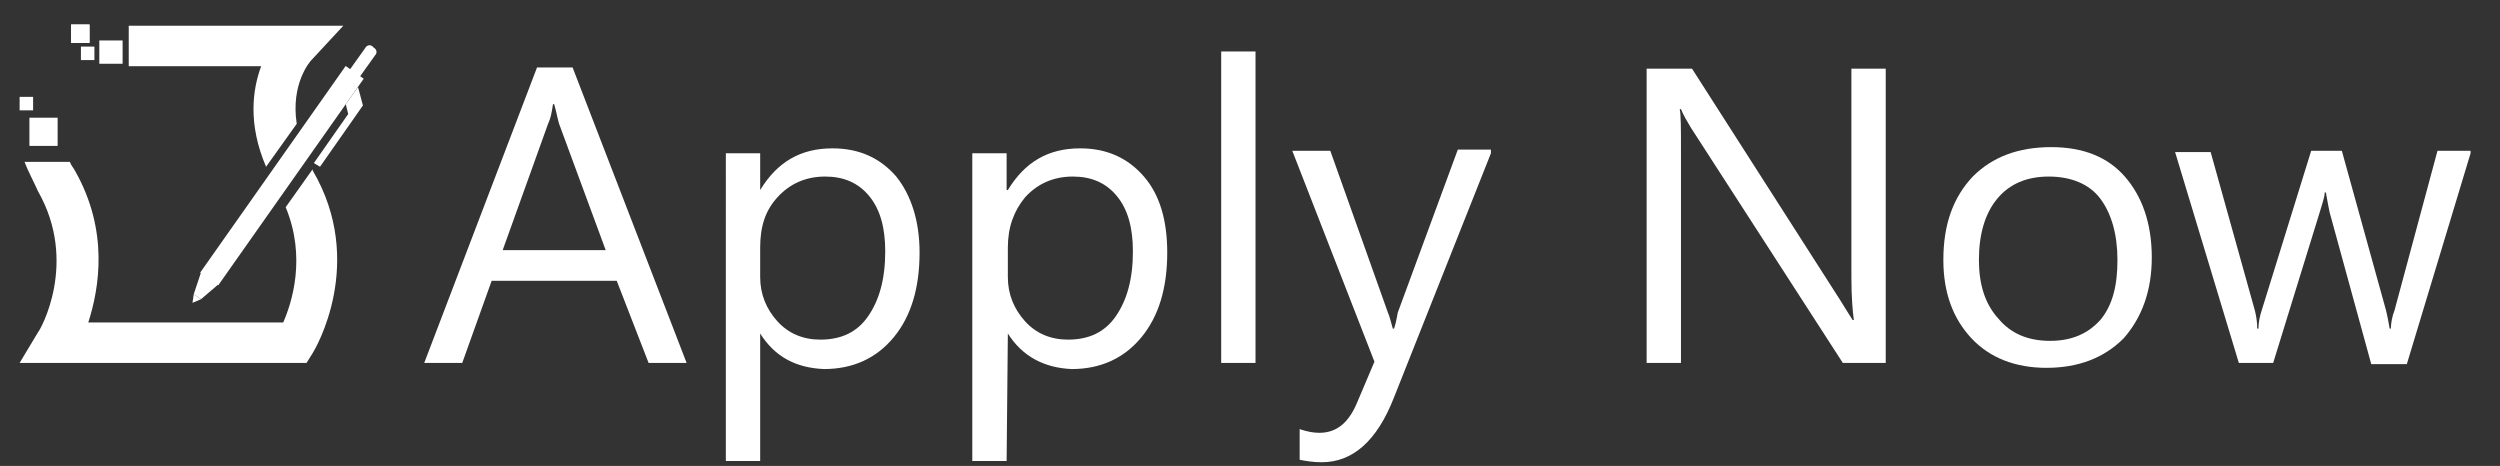 <?xml version="1.0" encoding="utf-8"?>
<!-- Generator: Adobe Illustrator 23.0.1, SVG Export Plug-In . SVG Version: 6.00 Build 0)  -->
<svg version="1.1" id="Layer_1" xmlns="http://www.w3.org/2000/svg" xmlns:xlink="http://www.w3.org/1999/xlink" x="0px" y="0px"
	 viewBox="0 0 203.9 38" style="enable-background:new 0 0 203.9 38;" xml:space="preserve">
<rect x="0" y="0" width="203.9" height="38" fill="#333333" stroke="none"/>
<style type="text/css">
	.st0{display:none;}
	.st1{enable-background:new    ;}
	.st2{fill:#FFFFFF;}
</style>
<rect class="st0" width="203.9" height="38"/>
<g class="st1">
	<path class="st2" d="M56,29.6h-3.1l-2.6-6.7H40.1l-2.4,6.7h-3.1l9.2-24.1h2.9L56,29.6z M49.4,20.4l-3.8-10.3
		c-0.1-0.3-0.2-0.9-0.4-1.6h-0.1c-0.1,0.7-0.2,1.2-0.4,1.6l-3.7,10.3H49.4z"/>
	<path class="st2" d="M62,27.2L62,27.2L62,37.6h-2.8V12.5H62v3H62c1.4-2.3,3.3-3.4,5.9-3.4c2.2,0,3.9,0.8,5.2,2.3
		c1.2,1.5,1.9,3.6,1.9,6.2c0,2.9-0.7,5.2-2.1,6.9c-1.4,1.7-3.3,2.6-5.7,2.6C64.9,30,63.2,29.1,62,27.2z M62,20.2v2.4
		c0,1.4,0.5,2.6,1.4,3.6c0.9,1,2.1,1.5,3.5,1.5c1.7,0,3-0.6,3.9-1.9c0.9-1.3,1.4-3,1.4-5.3c0-1.9-0.4-3.4-1.3-4.5
		c-0.9-1.1-2.1-1.6-3.6-1.6c-1.6,0-2.9,0.6-3.9,1.7C62.4,17.2,62,18.5,62,20.2z"/>
	<path class="st2" d="M82.2,27.2L82.2,27.2l-0.1,10.4h-2.8V12.5h2.8v3h0.1c1.4-2.3,3.3-3.4,5.9-3.4c2.2,0,3.9,0.8,5.2,2.3
		s1.9,3.6,1.9,6.2c0,2.9-0.7,5.2-2.1,6.9c-1.4,1.7-3.3,2.6-5.7,2.6C85.2,30,83.4,29.1,82.2,27.2z M82.2,20.2v2.4
		c0,1.4,0.5,2.6,1.4,3.6c0.9,1,2.1,1.5,3.5,1.5c1.7,0,3-0.6,3.9-1.9c0.9-1.3,1.4-3,1.4-5.3c0-1.9-0.4-3.4-1.3-4.5
		c-0.9-1.1-2.1-1.6-3.6-1.6c-1.6,0-2.9,0.6-3.9,1.7C82.7,17.2,82.2,18.5,82.2,20.2z"/>
	<path class="st2" d="M102.4,29.6h-2.8V4.2h2.8V29.6z"/>
	<path class="st2" d="M121.6,12.5l-7.9,19.9c-1.4,3.6-3.4,5.3-5.9,5.3c-0.7,0-1.3-0.1-1.8-0.2v-2.5c0.6,0.2,1.1,0.3,1.6,0.3
		c1.4,0,2.4-0.8,3.1-2.5l1.4-3.3l-6.7-17.2h3.1l4.7,13.2c0.1,0.2,0.2,0.6,0.4,1.3h0.1c0.1-0.3,0.2-0.7,0.3-1.3l4.9-13.3H121.6z"/>
	<path class="st2" d="M153.8,29.6h-3.5l-12.4-19.2c-0.3-0.5-0.6-1-0.8-1.5h-0.1c0.1,0.5,0.1,1.6,0.1,3.3v17.4h-2.8V5.6h3.7
		l12.1,18.9c0.5,0.8,0.8,1.3,1,1.6h0.1c-0.1-0.7-0.2-1.9-0.2-3.5v-17h2.8V29.6z"/>
	<path class="st2" d="M166.9,30c-2.5,0-4.6-0.8-6.1-2.4c-1.5-1.6-2.3-3.7-2.3-6.4c0-2.9,0.8-5.1,2.4-6.8c1.6-1.6,3.7-2.4,6.4-2.4
		c2.6,0,4.6,0.8,6,2.4c1.4,1.6,2.2,3.8,2.2,6.6c0,2.7-0.8,4.9-2.3,6.6C171.6,29.2,169.5,30,166.9,30z M167.1,14.4
		c-1.8,0-3.2,0.6-4.2,1.8c-1,1.2-1.5,2.9-1.5,5c0,2,0.5,3.6,1.6,4.8c1,1.2,2.4,1.8,4.2,1.8c1.8,0,3.1-0.6,4.1-1.7
		c1-1.2,1.4-2.8,1.4-4.9c0-2.1-0.5-3.8-1.4-5S168.9,14.4,167.1,14.4z"/>
	<path class="st2" d="M201.5,12.5l-5.2,17.2h-2.9L190,17.3c-0.1-0.5-0.2-1-0.3-1.6h-0.1c0,0.4-0.2,0.9-0.4,1.6l-3.8,12.3h-2.8
		l-5.2-17.2h2.9l3.6,12.9c0.1,0.4,0.2,0.9,0.2,1.5h0.1c0-0.5,0.1-1,0.3-1.6l4-12.9h2.5l3.6,13c0.1,0.4,0.2,0.9,0.3,1.5h0.1
		c0-0.4,0.1-1,0.3-1.5l3.5-13H201.5z"/>
</g>
<g id="icon">
	<rect x="2.4" y="9.6" class="st2" width="2.3" height="2.3"/>
	<rect x="8.1" y="3.3" class="st2" width="1.9" height="1.9"/>
	<rect x="1.6" y="7.9" class="st2" width="1.1" height="1.1"/>
	<rect x="5.8" y="2" class="st2" width="1.5" height="1.5"/>
	<rect x="5.8" y="2" class="st2" width="1.5" height="1.5"/>
	<rect x="6.6" y="3.8" class="st2" width="1.1" height="1.1"/>
	
		<rect x="12.7" y="13.4" transform="matrix(0.576 -0.818 0.818 0.576 -1.95 24.904)" class="st2" width="20.6" height="1.8"/>
	<g>
		<path class="st2" d="M21.7,13.6l2.5-3.5c-0.5-3.3,1.1-5.1,1.2-5.2l2.6-2.8H10.5v3.3h10.8C20.6,7.3,20.2,10.1,21.7,13.6z"/>
		<path class="st2" d="M25.5,13.8l-2.2,3.1c1.7,4.1,0.5,7.8-0.2,9.4H7.2c0.9-2.8,1.7-7.5-1.1-12.4c-0.1-0.2-0.3-0.4-0.4-0.7H2
			c0.3,0.8,0.7,1.5,1.1,2.4c3.3,5.8,0.2,11.3,0,11.5l-1.5,2.5H25l0.5-0.8c0.2-0.3,4.4-7.4,0-14.9C25.5,13.9,25.5,13.8,25.5,13.8z"/>
	</g>
	<polygon class="st2" points="26.1,13.6 25.6,13.3 28.4,9.3 28.2,8.5 29.2,7.1 29.6,8.6 	"/>
	<path class="st2" d="M28.5,6.7l-0.1-0.1c-0.2-0.2-0.3-0.4-0.1-0.6l1.5-2.1c0.1-0.2,0.4-0.3,0.6-0.1l0.1,0.1
		c0.2,0.1,0.3,0.4,0.1,0.6l-1.5,2.1C29,6.8,28.7,6.8,28.5,6.7z"/>
	<polygon class="st2" points="16.4,24.4 15.8,24 16.4,22.2 17.8,23.2 	"/>
	<polygon class="st2" points="16.4,24.4 15.8,24 15.7,24.7 	"/>
</g>
</svg>
